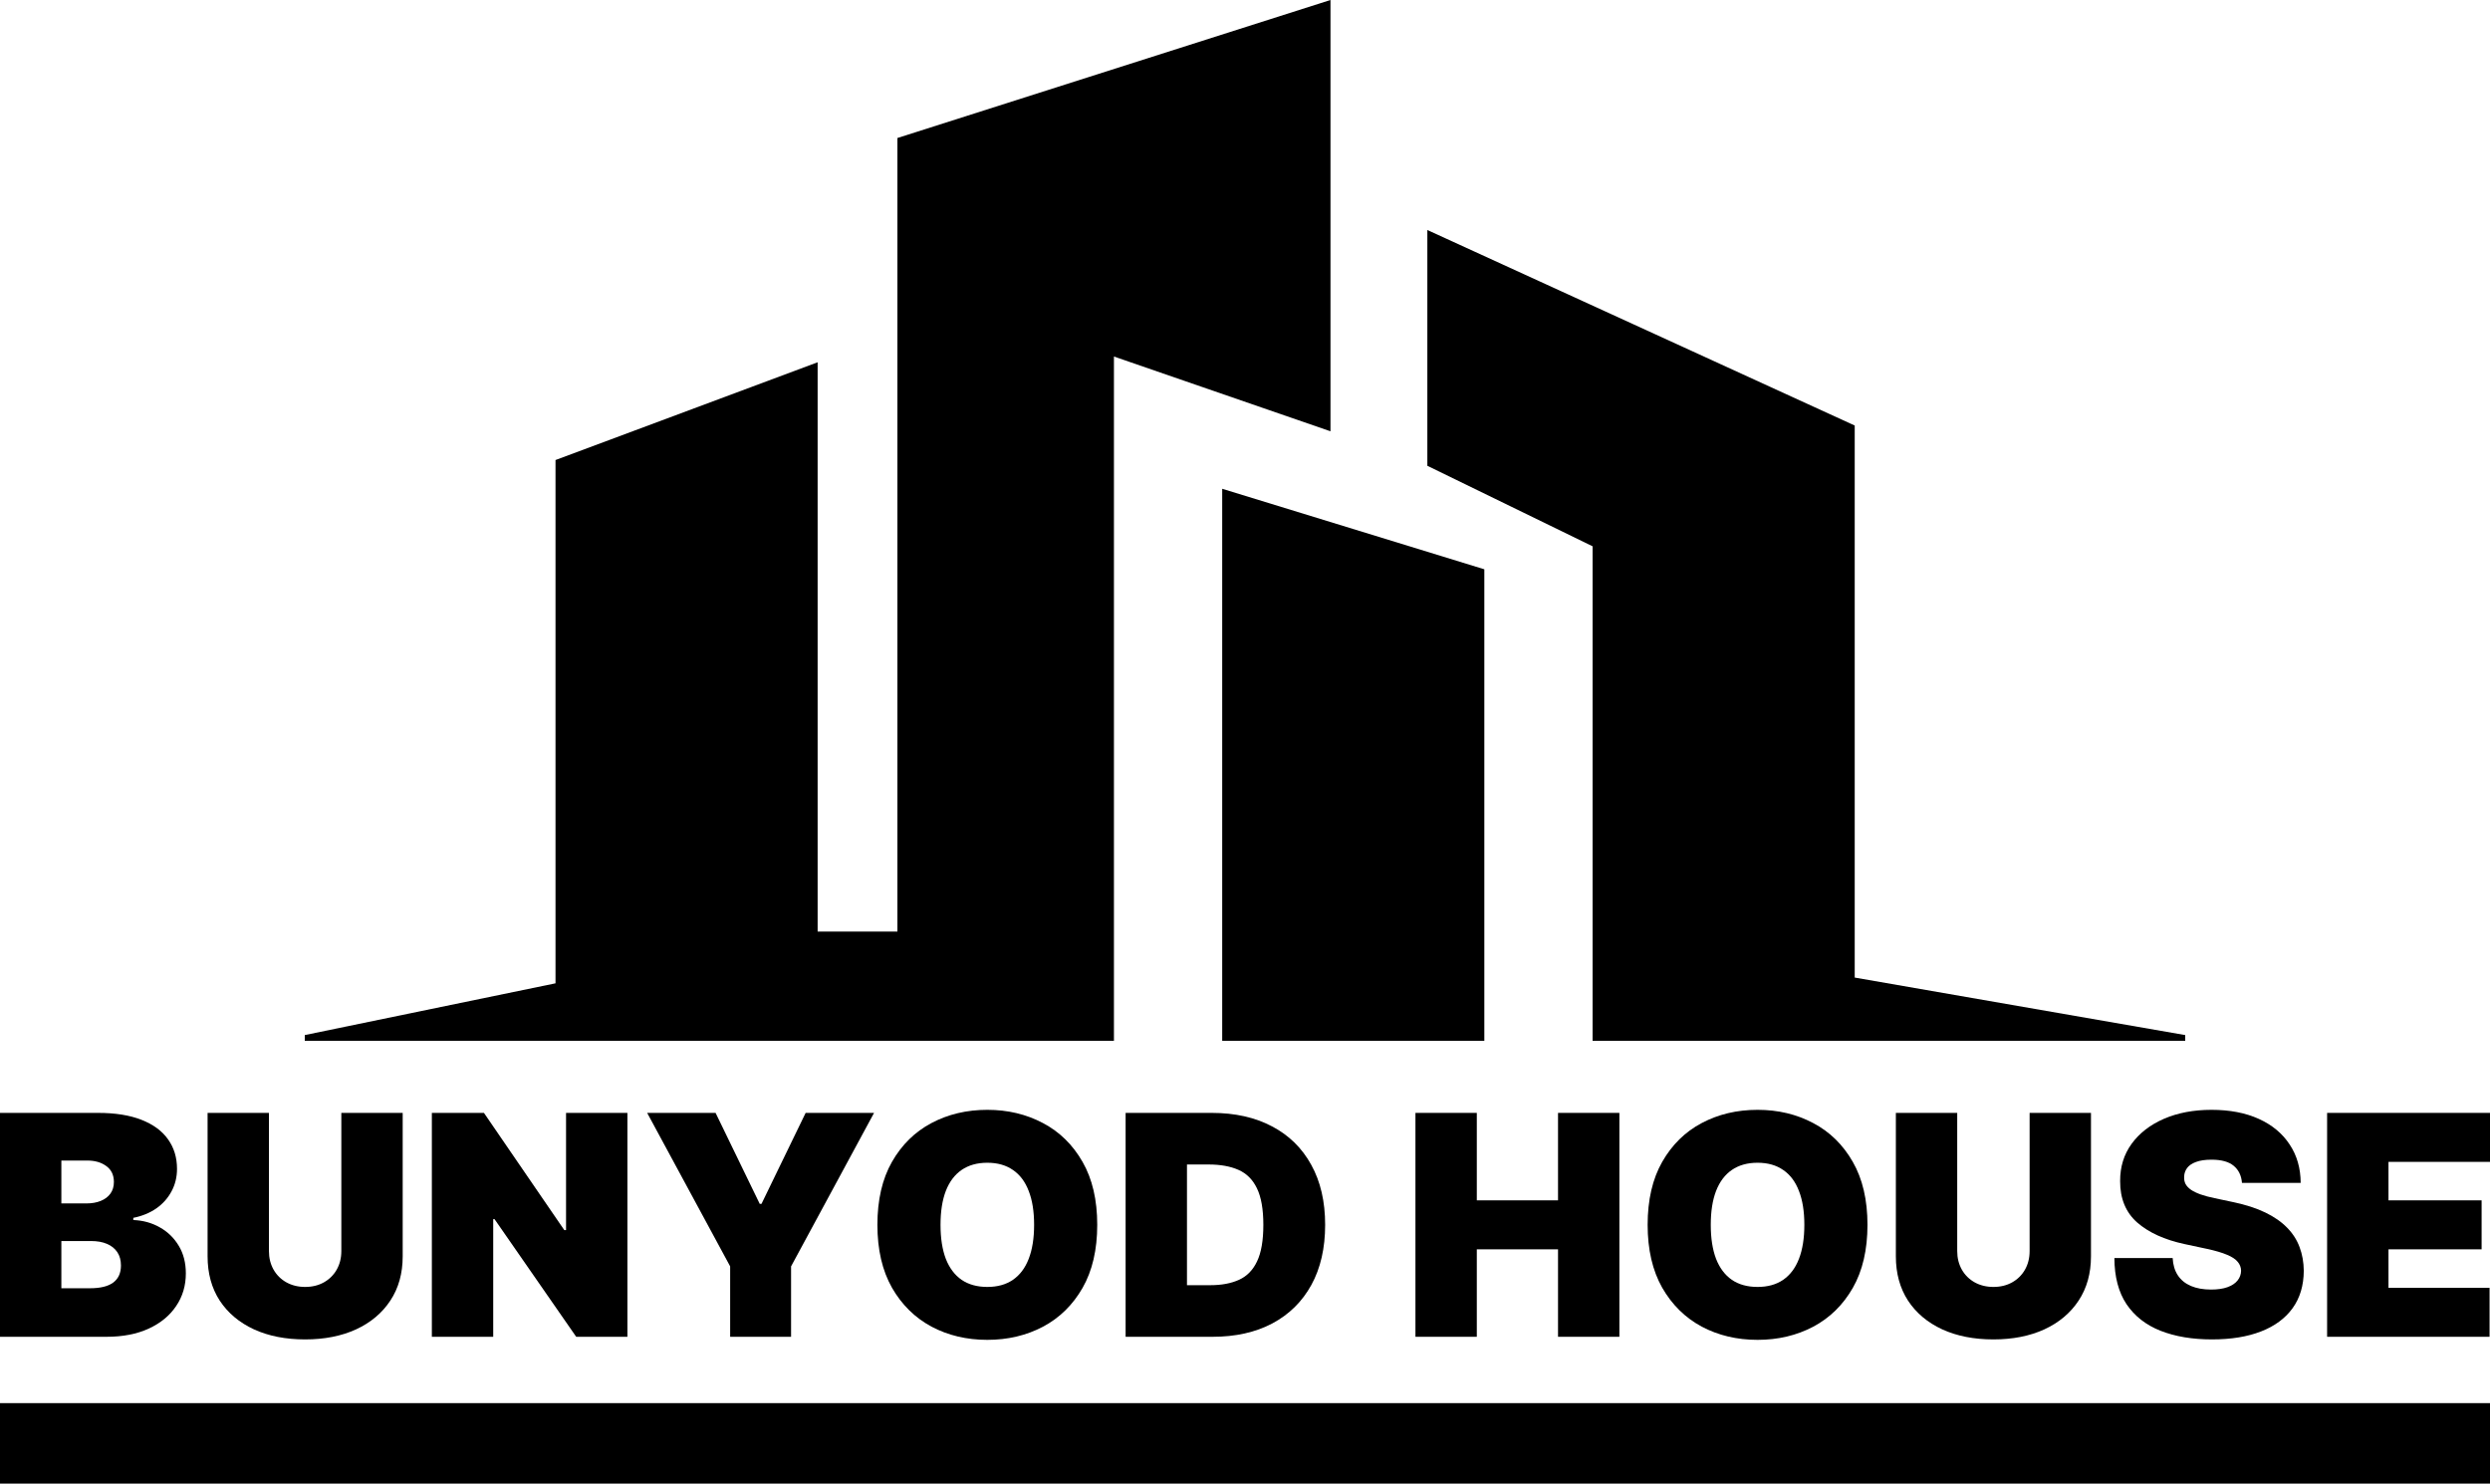 <svg width="433" height="258" viewBox="0 0 433 258" fill="none" xmlns="http://www.w3.org/2000/svg">
<path d="M0 258V244H433V258H0Z" fill="black" style="fill:black;fill-opacity:1;"/>
<path d="M322.527 74L248.209 40V81L276.945 95V181H380V180L322.527 170V74Z" fill="black" style="fill:black;fill-opacity:1;"/>
<path d="M258.118 99V181H212.536V85L258.118 99Z" fill="black" style="fill:black;fill-opacity:1;"/>
<path d="M193.709 62V181H53V180L96.6 171V80L142.182 63V162H156.055V24L231.364 0V75L193.709 62Z" fill="black" style="fill:black;fill-opacity:1;"/>
<path d="M0 232.468V193.532H17.041C20.035 193.532 22.549 193.932 24.583 194.73C26.63 195.529 28.172 196.657 29.208 198.114C30.257 199.572 30.782 201.289 30.782 203.266C30.782 204.698 30.462 206.004 29.822 207.183C29.195 208.361 28.313 209.35 27.174 210.148C26.035 210.934 24.705 211.479 23.182 211.783V212.163C24.871 212.227 26.406 212.651 27.788 213.437C29.17 214.21 30.27 215.281 31.089 216.65C31.908 218.006 32.317 219.603 32.317 221.441C32.317 223.57 31.754 225.465 30.628 227.125C29.515 228.786 27.929 230.091 25.869 231.042C23.809 231.992 21.353 232.468 18.5 232.468H0ZM10.67 224.027H15.66C17.451 224.027 18.794 223.697 19.69 223.038C20.585 222.366 21.033 221.378 21.033 220.072C21.033 219.16 20.822 218.387 20.4 217.753C19.977 217.119 19.376 216.638 18.596 216.308C17.828 215.978 16.901 215.814 15.813 215.814H10.67V224.027ZM10.67 209.274H15.046C15.979 209.274 16.805 209.128 17.521 208.837C18.238 208.545 18.794 208.127 19.191 207.582C19.6 207.024 19.805 206.346 19.805 205.548C19.805 204.343 19.37 203.425 18.5 202.791C17.63 202.144 16.53 201.821 15.199 201.821H10.67V209.274Z" fill="black" style="fill:black;fill-opacity:1;"/>
<path d="M59.357 193.532H70.027V218.475C70.027 221.441 69.31 224.008 67.877 226.175C66.457 228.33 64.474 229.996 61.928 231.175C59.383 232.341 56.427 232.924 53.062 232.924C49.672 232.924 46.704 232.341 44.158 231.175C41.612 229.996 39.629 228.33 38.209 226.175C36.801 224.008 36.098 221.441 36.098 218.475V193.532H46.768V217.563C46.768 218.767 47.036 219.844 47.574 220.795C48.111 221.733 48.853 222.468 49.8 223C50.759 223.532 51.847 223.798 53.062 223.798C54.291 223.798 55.378 223.532 56.325 223C57.272 222.468 58.014 221.733 58.551 220.795C59.088 219.844 59.357 218.767 59.357 217.563V193.532Z" fill="black" style="fill:black;fill-opacity:1;"/>
<path d="M109.104 193.532V232.468H100.199L85.998 212.011H85.768V232.468H75.098V193.532H84.156L98.127 213.913H98.434V193.532H109.104Z" fill="black" style="fill:black;fill-opacity:1;"/>
<path d="M112.539 193.532H124.437L132.114 209.35H132.421L140.097 193.532H151.995L137.564 220.224V232.468H126.971V220.224L112.539 193.532Z" fill="black" style="fill:black;fill-opacity:1;"/>
<path d="M190.804 213C190.804 217.335 189.953 220.991 188.251 223.97C186.55 226.935 184.253 229.185 181.362 230.719C178.47 232.24 175.246 233 171.69 233C168.107 233 164.871 232.233 161.979 230.7C159.101 229.153 156.81 226.897 155.109 223.932C153.42 220.953 152.576 217.309 152.576 213C152.576 208.665 153.42 205.015 155.109 202.049C156.81 199.071 159.101 196.821 161.979 195.3C164.871 193.767 168.107 193 171.69 193C175.246 193 178.47 193.767 181.362 195.3C184.253 196.821 186.55 199.071 188.251 202.049C189.953 205.015 190.804 208.665 190.804 213ZM179.827 213C179.827 210.668 179.513 208.703 178.886 207.106C178.272 205.497 177.357 204.28 176.142 203.456C174.939 202.62 173.455 202.202 171.69 202.202C169.924 202.202 168.434 202.62 167.218 203.456C166.016 204.28 165.101 205.497 164.474 207.106C163.86 208.703 163.553 210.668 163.553 213C163.553 215.332 163.86 217.303 164.474 218.913C165.101 220.51 166.016 221.726 167.218 222.563C168.434 223.387 169.924 223.798 171.69 223.798C173.455 223.798 174.939 223.387 176.142 222.563C177.357 221.726 178.272 220.51 178.886 218.913C179.513 217.303 179.827 215.332 179.827 213Z" fill="black" style="fill:black;fill-opacity:1;"/>
<path d="M210.863 232.468H195.74V193.532H210.709C214.752 193.532 218.245 194.312 221.187 195.871C224.143 197.417 226.42 199.648 228.019 202.563C229.631 205.465 230.437 208.944 230.437 213C230.437 217.056 229.638 220.541 228.038 223.456C226.439 226.359 224.175 228.589 221.245 230.148C218.315 231.695 214.854 232.468 210.863 232.468ZM206.41 223.494H210.479C212.424 223.494 214.08 223.184 215.449 222.563C216.831 221.942 217.88 220.871 218.597 219.35C219.326 217.829 219.69 215.712 219.69 213C219.69 210.288 219.319 208.171 218.577 206.65C217.848 205.129 216.773 204.058 215.353 203.437C213.946 202.816 212.219 202.506 210.172 202.506H206.41V223.494Z" fill="black" style="fill:black;fill-opacity:1;"/>
<path d="M246.14 232.468V193.532H256.81V208.741H270.934V193.532H281.604V232.468H270.934V217.259H256.81V232.468H246.14Z" fill="black" style="fill:black;fill-opacity:1;"/>
<path d="M324.745 213C324.745 217.335 323.894 220.991 322.193 223.97C320.491 226.935 318.195 229.185 315.303 230.719C312.412 232.24 309.188 233 305.631 233C302.049 233 298.812 232.233 295.921 230.7C293.042 229.153 290.752 226.897 289.05 223.932C287.362 220.953 286.517 217.309 286.517 213C286.517 208.665 287.362 205.015 289.05 202.049C290.752 199.071 293.042 196.821 295.921 195.3C298.812 193.767 302.049 193 305.631 193C309.188 193 312.412 193.767 315.303 195.3C318.195 196.821 320.491 199.071 322.193 202.049C323.894 205.015 324.745 208.665 324.745 213ZM313.768 213C313.768 210.668 313.455 208.703 312.828 207.106C312.214 205.497 311.299 204.28 310.083 203.456C308.881 202.62 307.397 202.202 305.631 202.202C303.866 202.202 302.375 202.62 301.16 203.456C299.957 204.28 299.042 205.497 298.416 207.106C297.801 208.703 297.494 210.668 297.494 213C297.494 215.332 297.801 217.303 298.416 218.913C299.042 220.51 299.957 221.726 301.16 222.563C302.375 223.387 303.866 223.798 305.631 223.798C307.397 223.798 308.881 223.387 310.083 222.563C311.299 221.726 312.214 220.51 312.828 218.913C313.455 217.303 313.768 215.332 313.768 213Z" fill="black" style="fill:black;fill-opacity:1;"/>
<path d="M352.941 193.532H363.611V218.475C363.611 221.441 362.895 224.008 361.462 226.175C360.042 228.33 358.059 229.996 355.513 231.175C352.967 232.341 350.011 232.924 346.647 232.924C343.256 232.924 340.288 232.341 337.742 231.175C335.196 229.996 333.213 228.33 331.793 226.175C330.386 224.008 329.682 221.441 329.682 218.475V193.532H340.352V217.563C340.352 218.767 340.621 219.844 341.158 220.795C341.695 221.733 342.437 222.468 343.384 223C344.344 223.532 345.431 223.798 346.647 223.798C347.875 223.798 348.962 223.532 349.909 223C350.856 222.468 351.598 221.733 352.135 220.795C352.672 219.844 352.941 218.767 352.941 217.563V193.532Z" fill="black" style="fill:black;fill-opacity:1;"/>
<path d="M389.869 205.7C389.766 204.432 389.287 203.444 388.43 202.734C387.585 202.024 386.299 201.669 384.572 201.669C383.472 201.669 382.57 201.802 381.866 202.068C381.175 202.322 380.664 202.67 380.331 203.114C379.998 203.558 379.826 204.065 379.813 204.635C379.787 205.104 379.871 205.529 380.062 205.909C380.267 206.276 380.587 206.612 381.022 206.916C381.457 207.208 382.013 207.474 382.692 207.715C383.37 207.956 384.176 208.171 385.11 208.361L388.334 209.046C390.509 209.502 392.37 210.104 393.918 210.852C395.466 211.599 396.733 212.48 397.718 213.494C398.703 214.496 399.426 215.624 399.886 216.878C400.36 218.133 400.603 219.502 400.616 220.985C400.603 223.545 399.957 225.712 398.677 227.487C397.398 229.261 395.568 230.611 393.189 231.536C390.822 232.461 387.975 232.924 384.649 232.924C381.233 232.924 378.252 232.423 375.706 231.422C373.173 230.421 371.203 228.881 369.795 226.802C368.401 224.711 367.697 222.037 367.684 218.779H377.817C377.881 219.971 378.182 220.972 378.719 221.783C379.256 222.594 380.011 223.209 380.984 223.627C381.969 224.046 383.139 224.255 384.495 224.255C385.634 224.255 386.587 224.115 387.355 223.837C388.123 223.558 388.705 223.171 389.101 222.677C389.498 222.183 389.703 221.619 389.715 220.985C389.703 220.389 389.504 219.869 389.12 219.426C388.749 218.97 388.135 218.564 387.278 218.209C386.421 217.842 385.263 217.499 383.805 217.183L379.89 216.346C376.41 215.598 373.665 214.35 371.657 212.601C369.661 210.839 368.67 208.437 368.682 205.395C368.67 202.924 369.335 200.763 370.678 198.913C372.034 197.049 373.909 195.598 376.301 194.559C378.706 193.52 381.463 193 384.572 193C387.745 193 390.489 193.526 392.805 194.578C395.121 195.63 396.905 197.113 398.159 199.027C399.426 200.928 400.066 203.152 400.078 205.7H389.869Z" fill="black" style="fill:black;fill-opacity:1;"/>
<path d="M404.674 232.468V193.532H433V202.049H415.345V208.741H431.541V217.259H415.345V223.951H432.923V232.468H404.674Z" fill="black" style="fill:black;fill-opacity:1;"/>
</svg>
